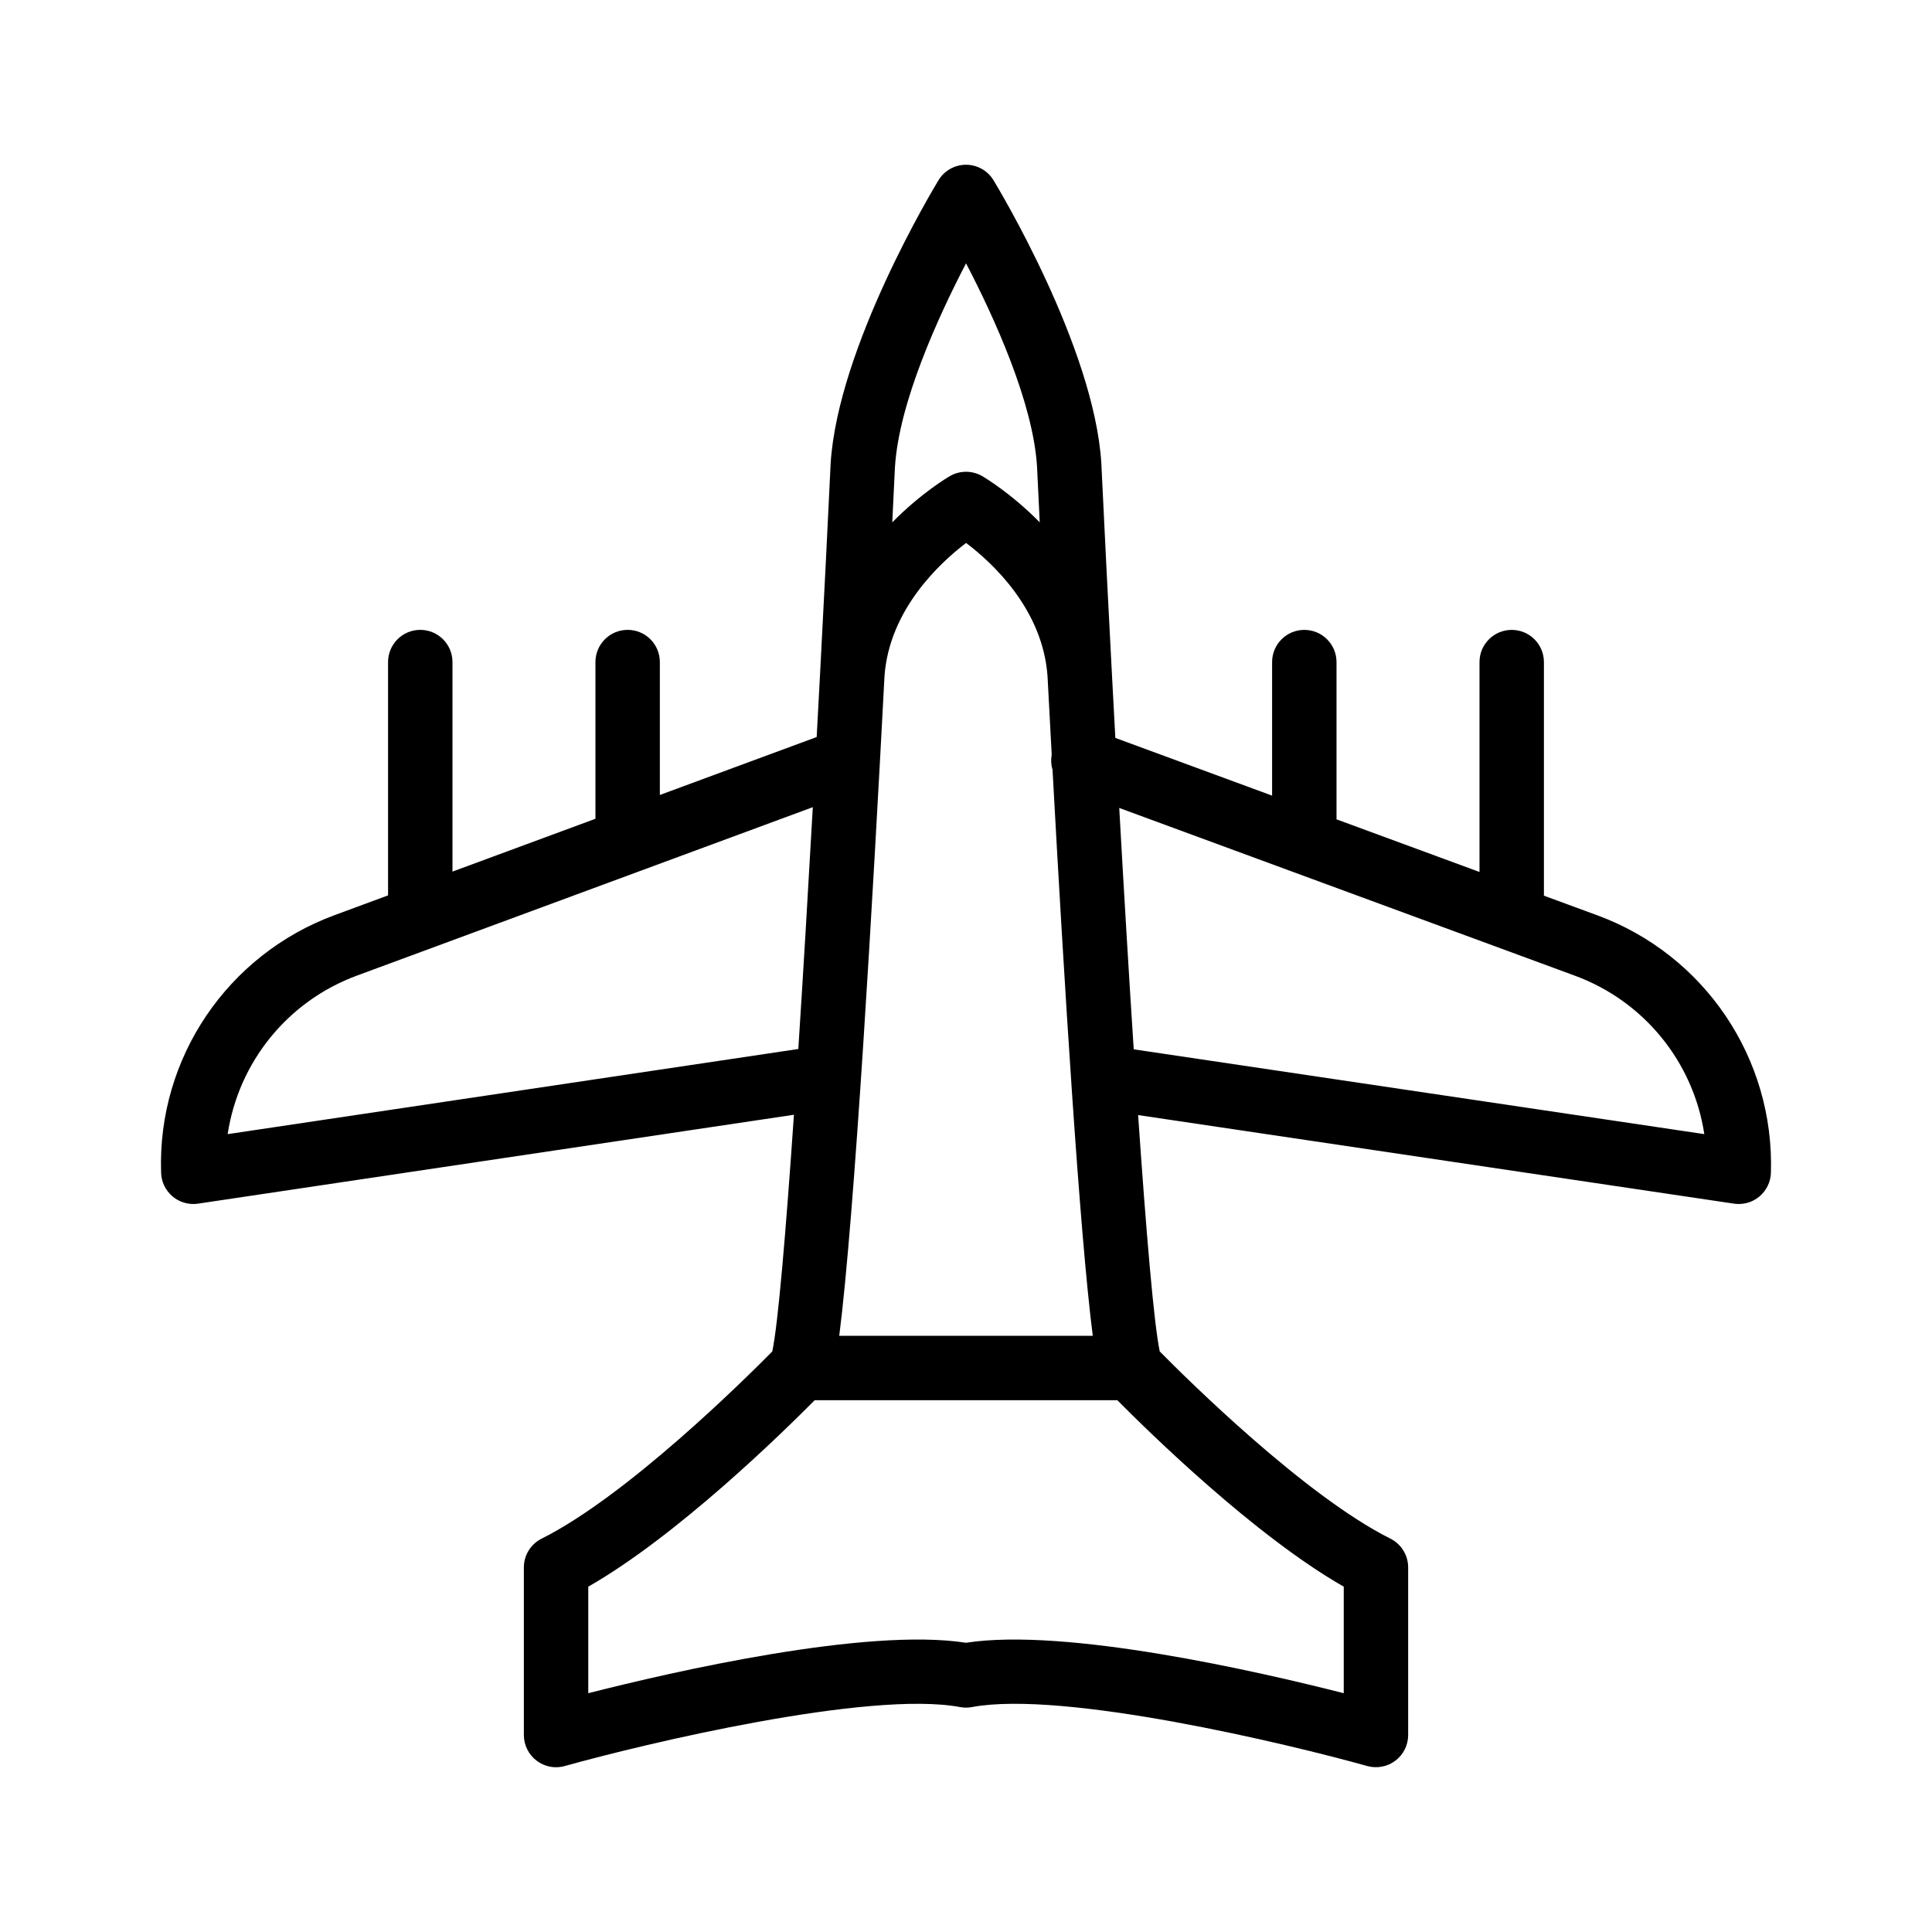 <svg fill="none" height="100" viewBox="0 0 100 100" width="100" xmlns="http://www.w3.org/2000/svg"><path d="m82.666 47.373-2.753-1.013v-12.09c0-.921-.746-1.667-1.667-1.667s-1.667.746-1.667 1.667v10.863l-7.401-2.724v-8.139c0-.921-.746-1.667-1.667-1.667-.92 0-1.667.746-1.667 1.667v6.912l-8.114-2.987c-.061-1.117-.12-2.228-.178-3.329-0-.005.002-.009.002-.014-.001-.014-.004-.026-.005-.04-.203-3.846-.389-7.556-.545-10.849-.377-6.022-5.369-14.285-5.581-14.634-.302-.498-.842-.801-1.423-.801-.582 0-1.121.303-1.423.801-.212.348-5.205 8.612-5.583 14.658-.156 3.285-.341 6.986-.544 10.826-.001.013-.004.025-.005.039-0.0.005.002.009.002.013-.057 1.086-.116 2.182-.176 3.284l-8.117 2.999v-6.879c0-.921-.746-1.667-1.667-1.667s-1.667.746-1.667 1.667v8.111l-7.4 2.734v-10.845c0-.921-.746-1.667-1.667-1.667s-1.667.746-1.667 1.667v12.076l-2.768 1.023c-5.555 2.052-9.163 7.406-8.98 13.284 0 .485.212.946.579 1.263.304.262.691.404 1.088.404.081 0 .164-.006.246-.018l30.843-4.601c-.422 6.144-.821 10.831-1.12 12.25-1.397 1.416-7.511 7.476-11.938 9.689-.565.283-.921.859-.921 1.491v8.675c0 .521.244 1.012.66 1.328.293.221.647.339 1.007.339.151 0 .302-.021.45-.062 4.094-1.147 15.752-3.931 20.462-3.052.202.039.412.039.614 0 4.711-.882 16.366 1.904 20.461 3.052.503.138 1.041.037 1.457-.277.416-.316.66-.807.66-1.328v-8.675c0-.631-.356-1.208-.921-1.491-4.425-2.212-10.538-8.27-11.937-9.688-.3-1.426-.698-6.103-1.119-12.235l30.842 4.585c.081.011.164.018.245.018.388 0 .767-.135 1.069-.387.365-.306.583-.752.597-1.227.184-5.926-3.431-11.284-8.994-13.332zm-36.885-12.369c.243-3.436 2.853-5.859 4.224-6.901 1.372 1.036 3.97 3.441 4.215 6.899.068 1.298.14 2.655.216 4.056-.048.266-.035.526.042.774.596 10.907 1.4 23.981 2.084 29.309h-13.123c.788-6.148 1.739-22.61 2.342-34.137zm.542-10.832c.209-3.346 2.244-7.783 3.679-10.542 1.435 2.754 3.467 7.181 3.675 10.518.034.707.081 1.692.139 2.888-1.481-1.505-2.863-2.326-2.983-2.395-.516-.296-1.149-.296-1.665 0-.12.069-1.503.89-2.984 2.396.058-1.187.105-2.163.138-2.864zm-34.539 34.531c.56-3.703 3.083-6.875 6.691-8.206l23.596-8.718c-.243 4.325-.498 8.617-.75 12.517zm57.768 23.423v5.514c-4.378-1.113-14.379-3.413-19.551-2.611-5.163-.802-15.173 1.496-19.552 2.611v-5.514c4.605-2.631 10.063-7.98 11.72-9.652h15.663c1.656 1.672 7.114 7.02 11.72 9.652zm-10.871-27.813c-.252-3.891-.507-8.175-.749-12.493l23.582 8.681c3.611 1.33 6.138 4.499 6.701 8.201z" fill="#000"/></svg>